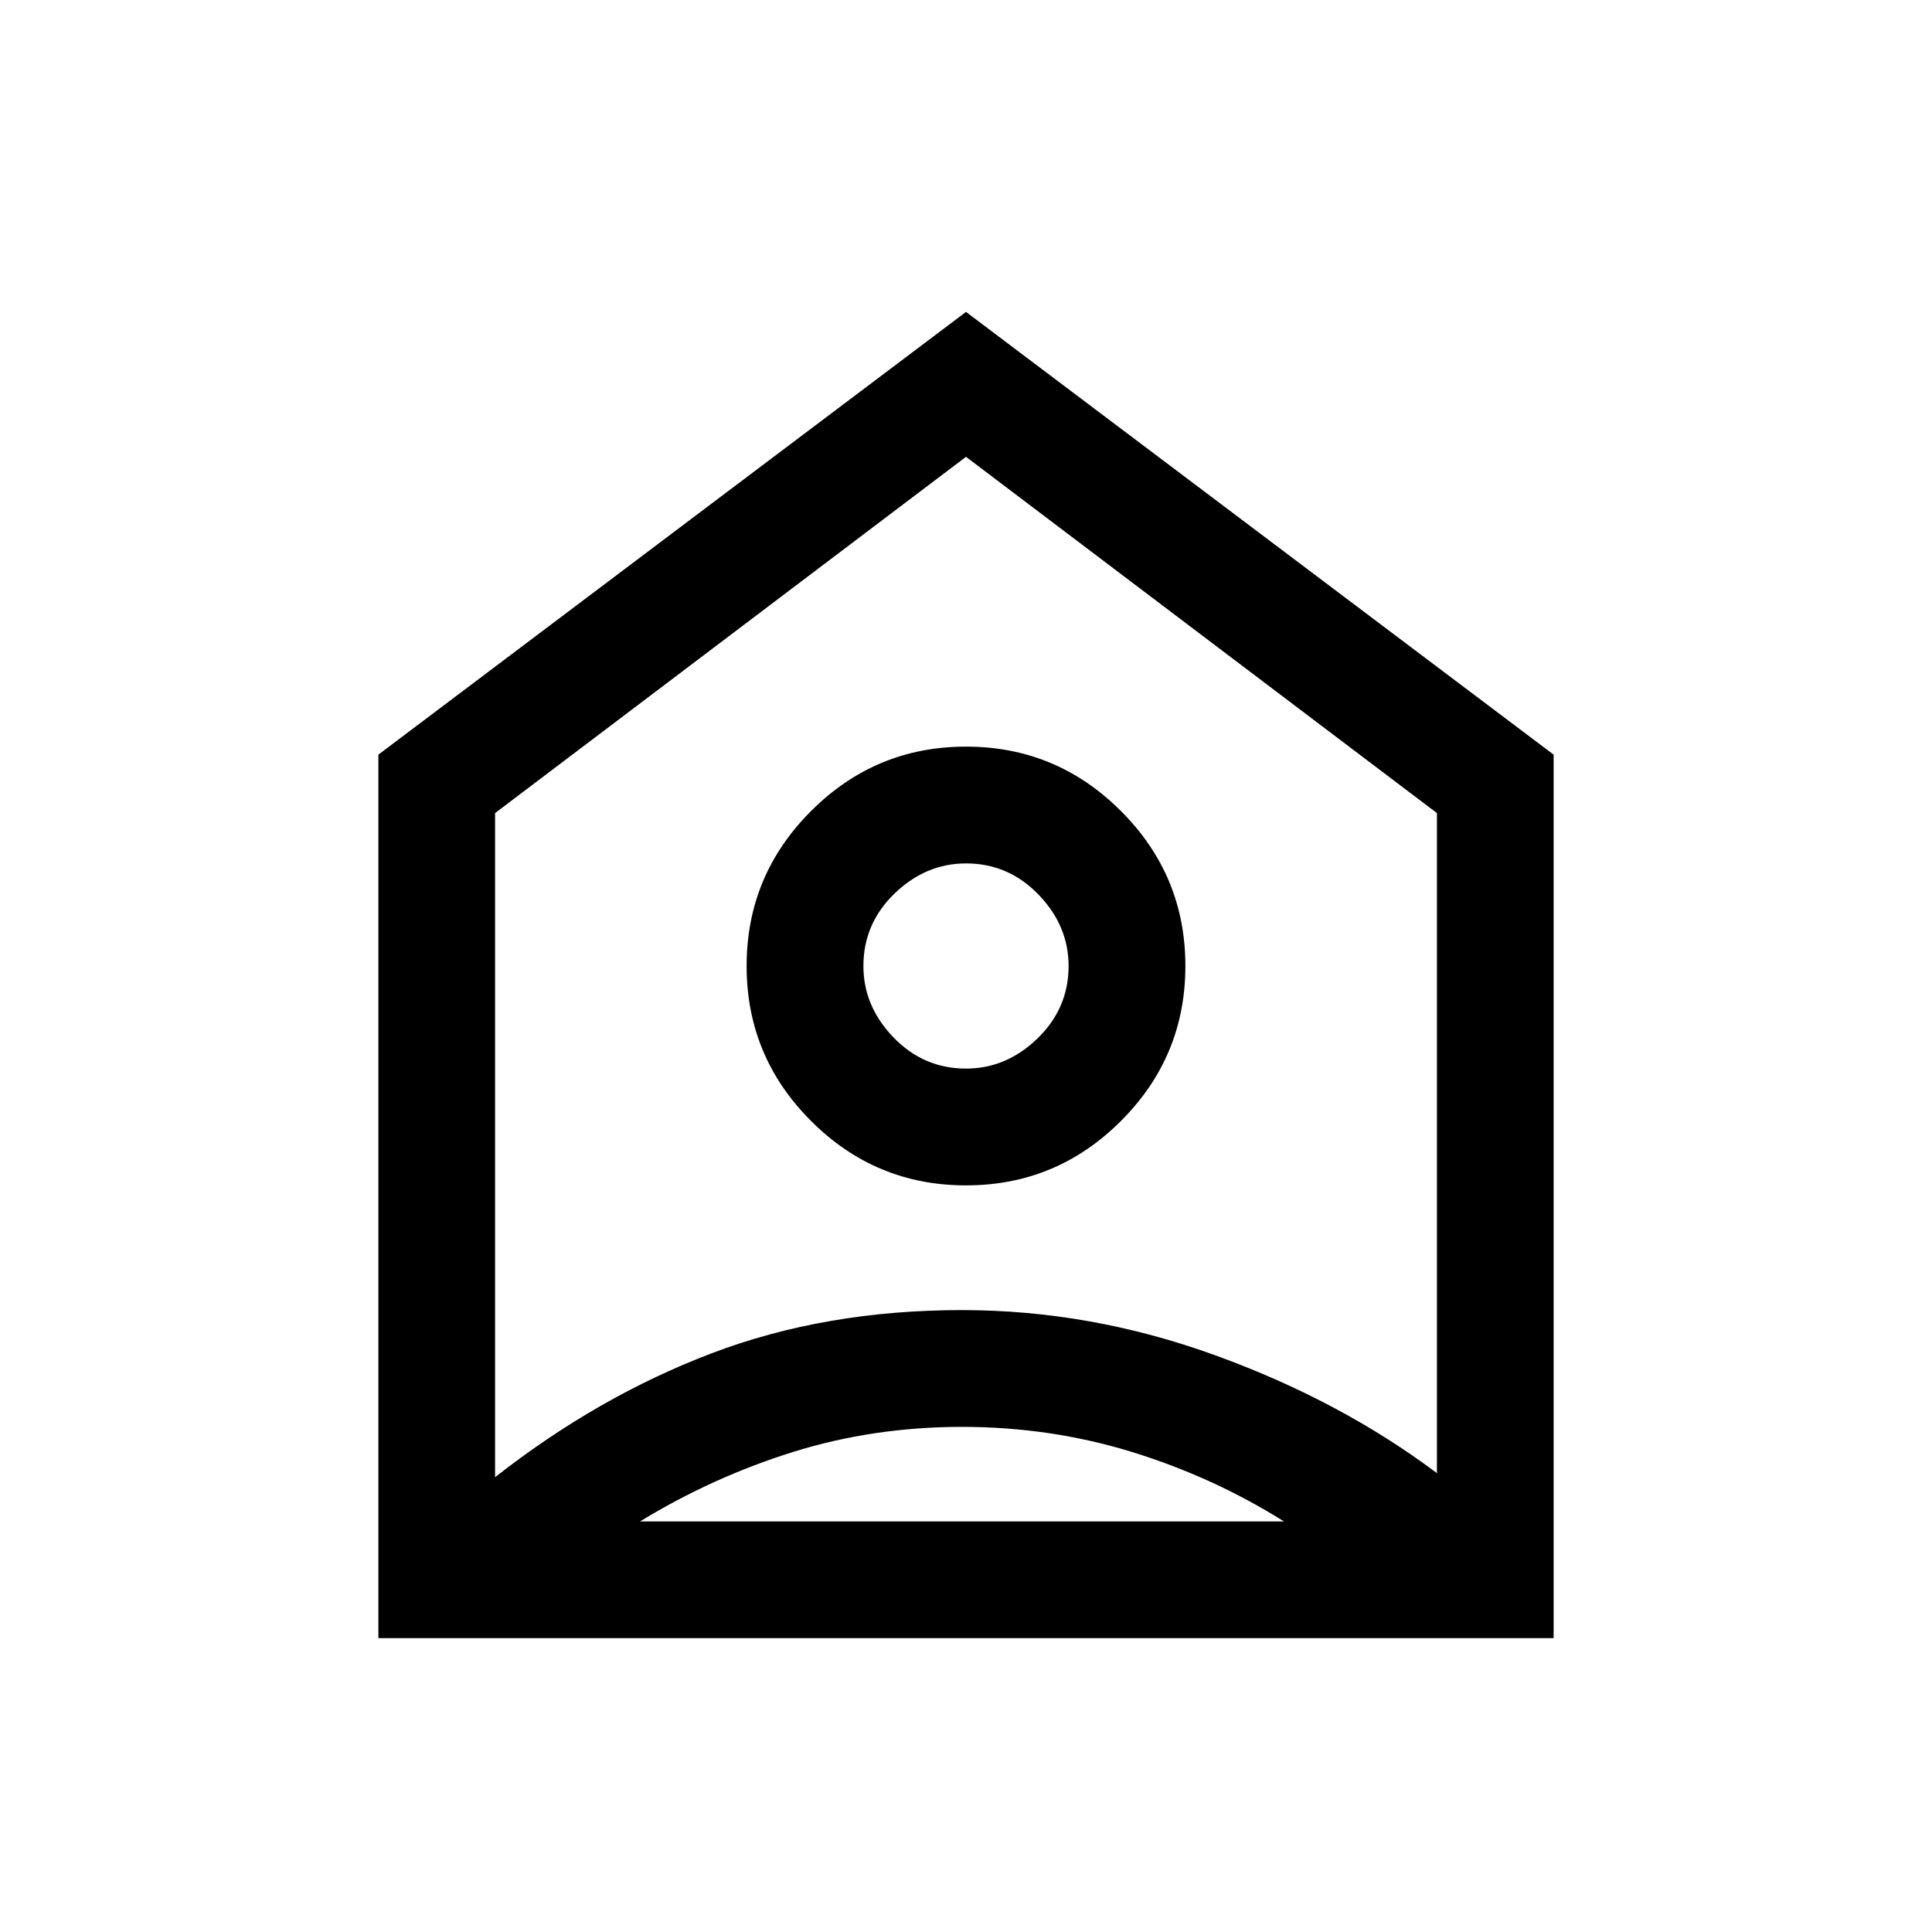 <svg xmlns="http://www.w3.org/2000/svg" height="20" width="20"><path d="M3.917 16.958V7.812L10 3.229L16.083 7.812V16.958ZM5.125 8.417V15.292Q6.188 14.458 7.365 14.01Q8.542 13.562 9.958 13.562Q11.292 13.562 12.583 14.031Q13.875 14.5 14.875 15.25V8.417L10 4.729ZM10 12.271Q9.062 12.271 8.396 11.604Q7.729 10.938 7.729 10Q7.729 9.062 8.396 8.396Q9.062 7.729 10 7.729Q10.938 7.729 11.604 8.396Q12.271 9.062 12.271 10Q12.271 10.938 11.604 11.604Q10.938 12.271 10 12.271ZM10 11.062Q10.417 11.062 10.74 10.75Q11.062 10.438 11.062 10Q11.062 9.583 10.75 9.26Q10.438 8.938 10 8.938Q9.583 8.938 9.26 9.25Q8.938 9.562 8.938 10Q8.938 10.417 9.25 10.74Q9.562 11.062 10 11.062ZM6.625 15.75H13.292Q12.562 15.292 11.719 15.031Q10.875 14.771 9.958 14.771Q9.042 14.771 8.208 15.031Q7.375 15.292 6.625 15.75Z"/></svg>